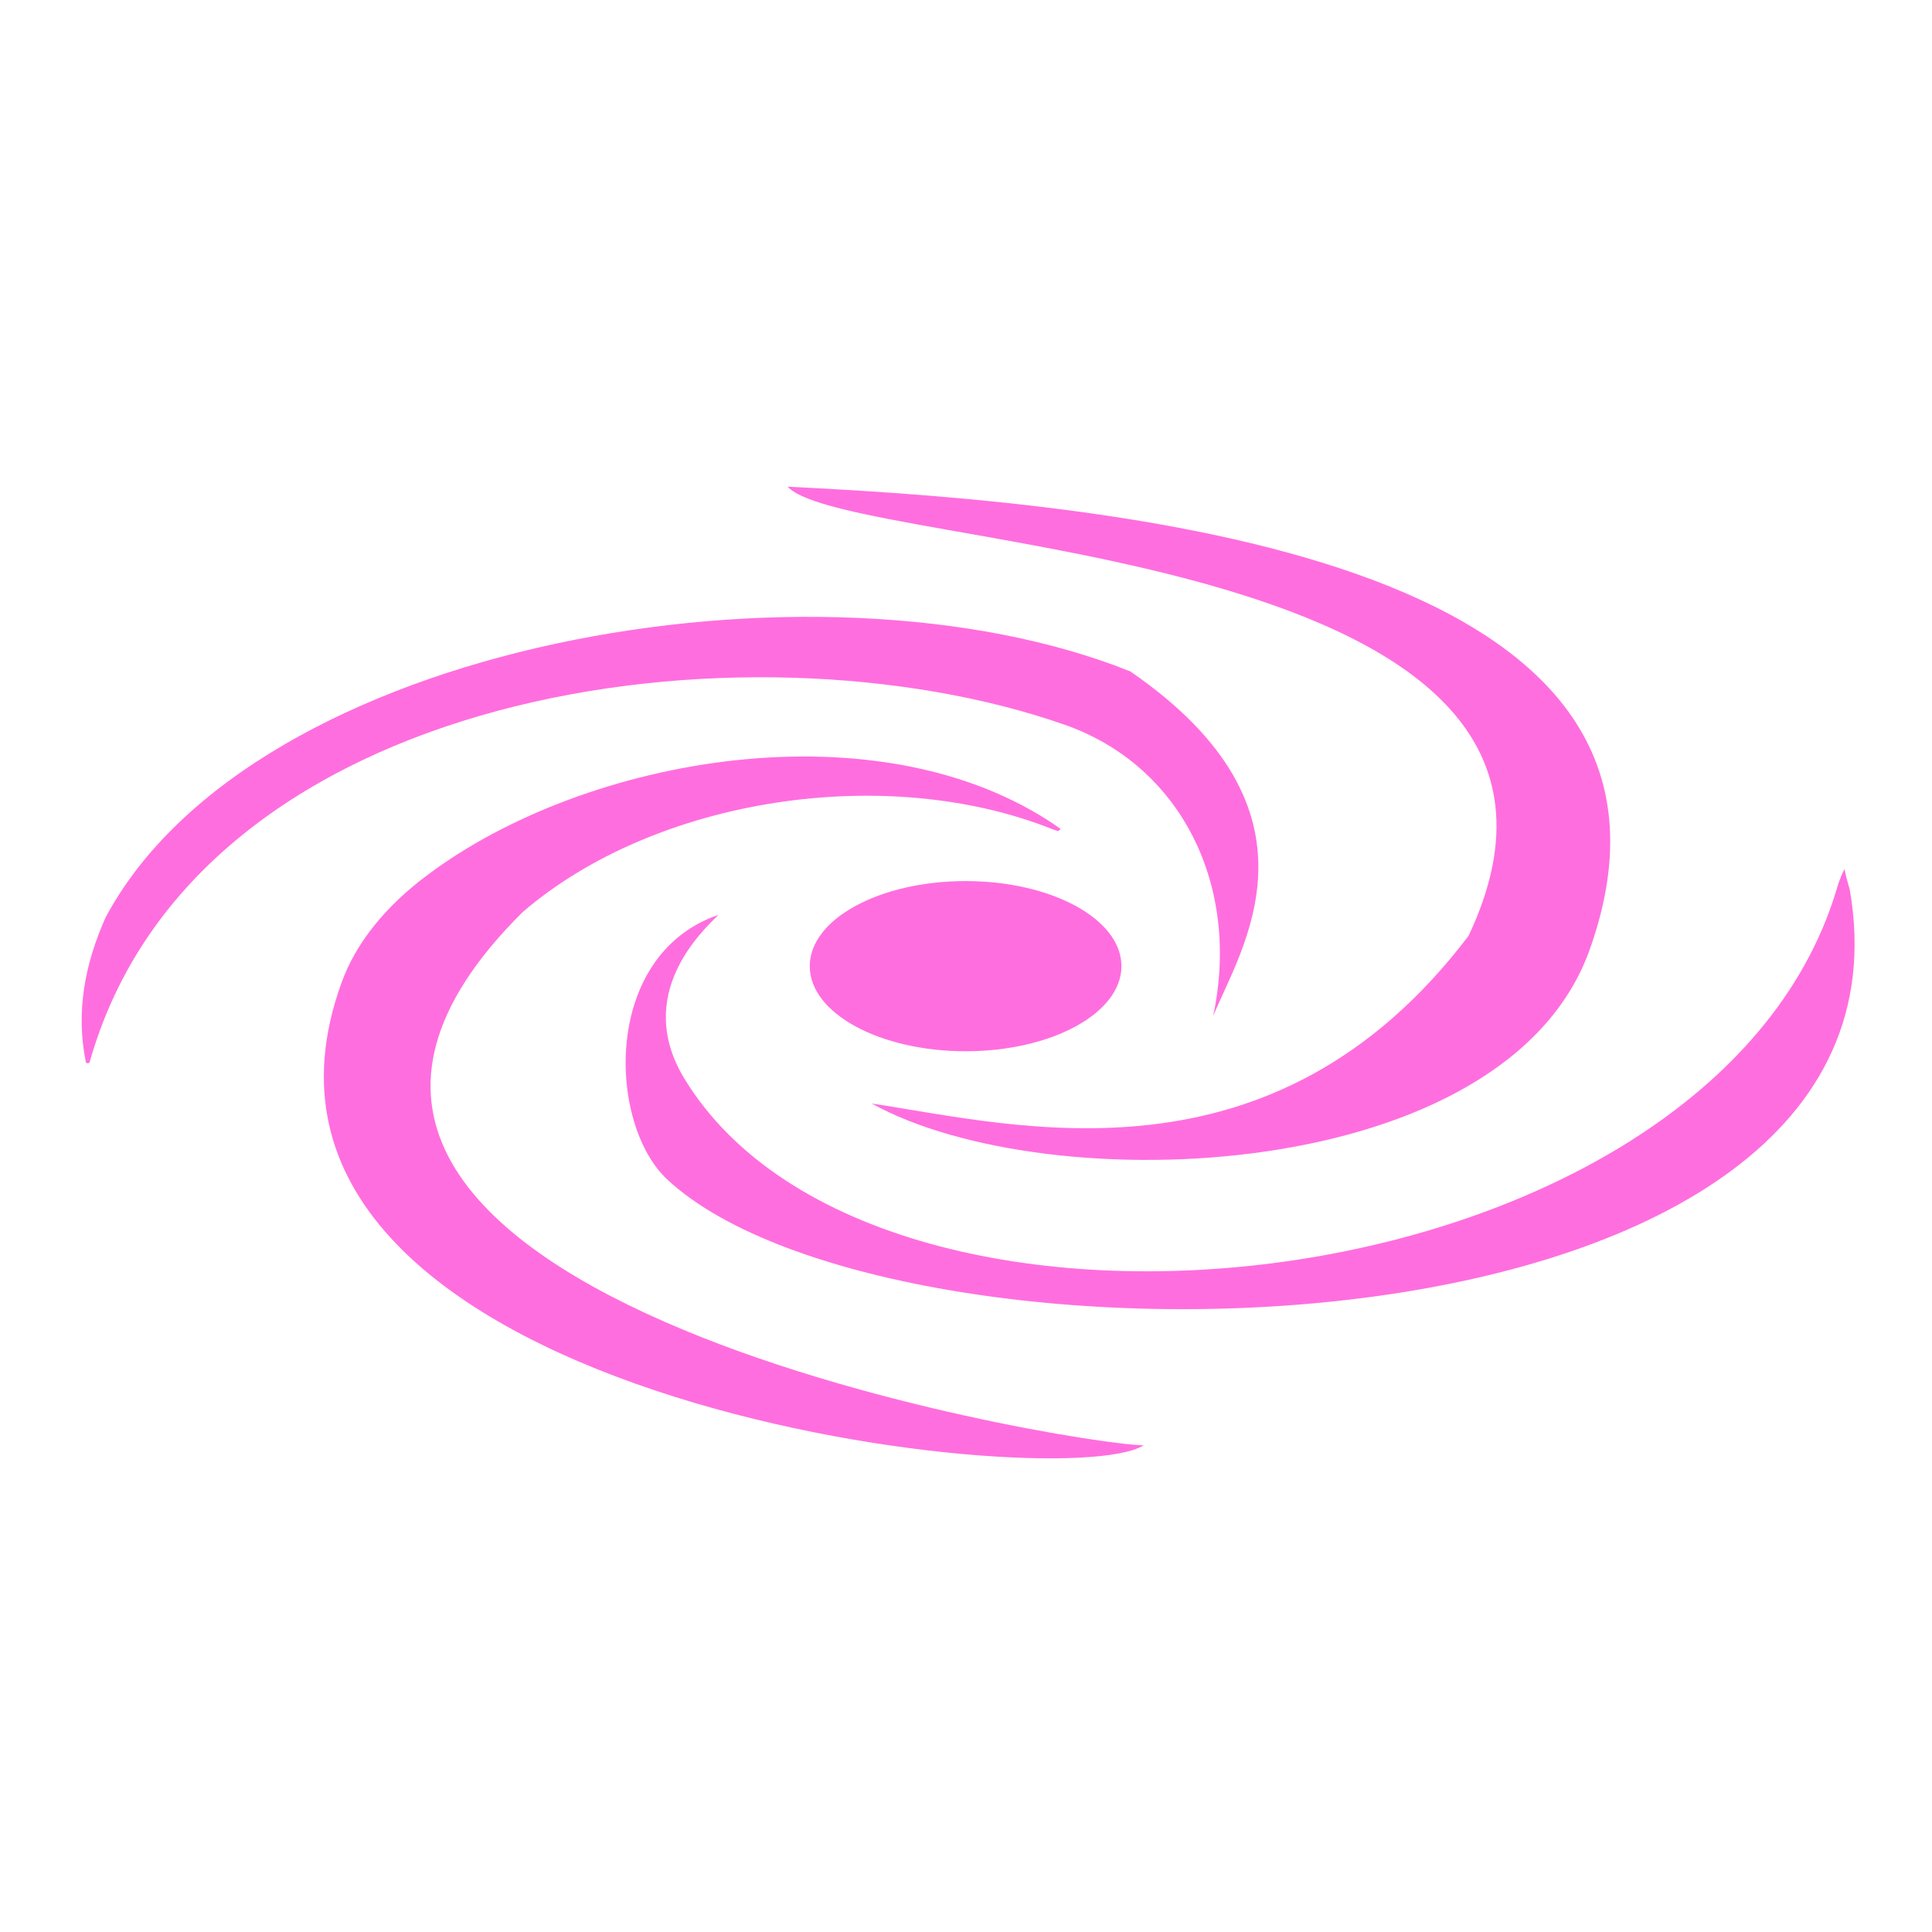<svg width="24" height="24" viewBox="0 0 24 24" fill="none" xmlns="http://www.w3.org/2000/svg">
<path d="M15.07 12.623C15.417 10.997 14.667 9.506 13.223 9.002C9.284 7.626 2.431 8.519 1.113 13.197C1.111 13.204 1.1 13.208 1.086 13.208C1.076 13.208 1.069 13.201 1.067 13.197C0.939 12.567 1.055 11.974 1.311 11.398C3.146 7.963 10.15 6.779 14.042 8.341C16.569 10.08 15.41 11.788 15.07 12.623Z" fill="#FF6EDF"/>
<path d="M13.134 10.322C13.134 10.322 13.113 10.314 13.07 10.299C11.001 9.476 8.144 9.911 6.494 11.329C1.713 16.067 13.393 17.954 14.207 17.954C13.167 18.61 2.362 17.389 4.242 12.21C4.417 11.716 4.795 11.252 5.311 10.869C7.285 9.388 10.921 8.756 13.12 10.258C13.151 10.28 13.167 10.292 13.167 10.292C13.175 10.299 13.173 10.305 13.163 10.309C13.153 10.324 13.143 10.324 13.134 10.322Z" fill="#FF6EDF"/>
<path d="M8.504 13.403C10.939 17.393 21.25 16.236 22.813 11.055C22.826 11.014 22.844 10.934 22.912 10.796C22.941 10.934 22.974 11.029 22.98 11.059C24.011 17.092 11.121 17.28 8.292 14.655C7.549 13.968 7.473 11.863 8.926 11.364C8.718 11.569 7.867 12.359 8.504 13.403Z" fill="#FF6EDF"/>
<path d="M18.243 11.625C20.559 6.724 10.559 6.879 9.784 6.046C14.219 6.26 21.445 7.018 19.75 11.79C18.715 14.717 13.027 14.927 10.828 13.708C12.637 13.981 15.811 14.829 18.243 11.625Z" fill="#FF6EDF"/>
<path d="M11.995 13.059C13.064 13.059 13.931 12.586 13.931 12.002C13.931 11.418 13.064 10.945 11.995 10.945C10.926 10.945 10.059 11.418 10.059 12.002C10.059 12.586 10.926 13.059 11.995 13.059Z" fill="#FF6EDF"/>
</svg>
